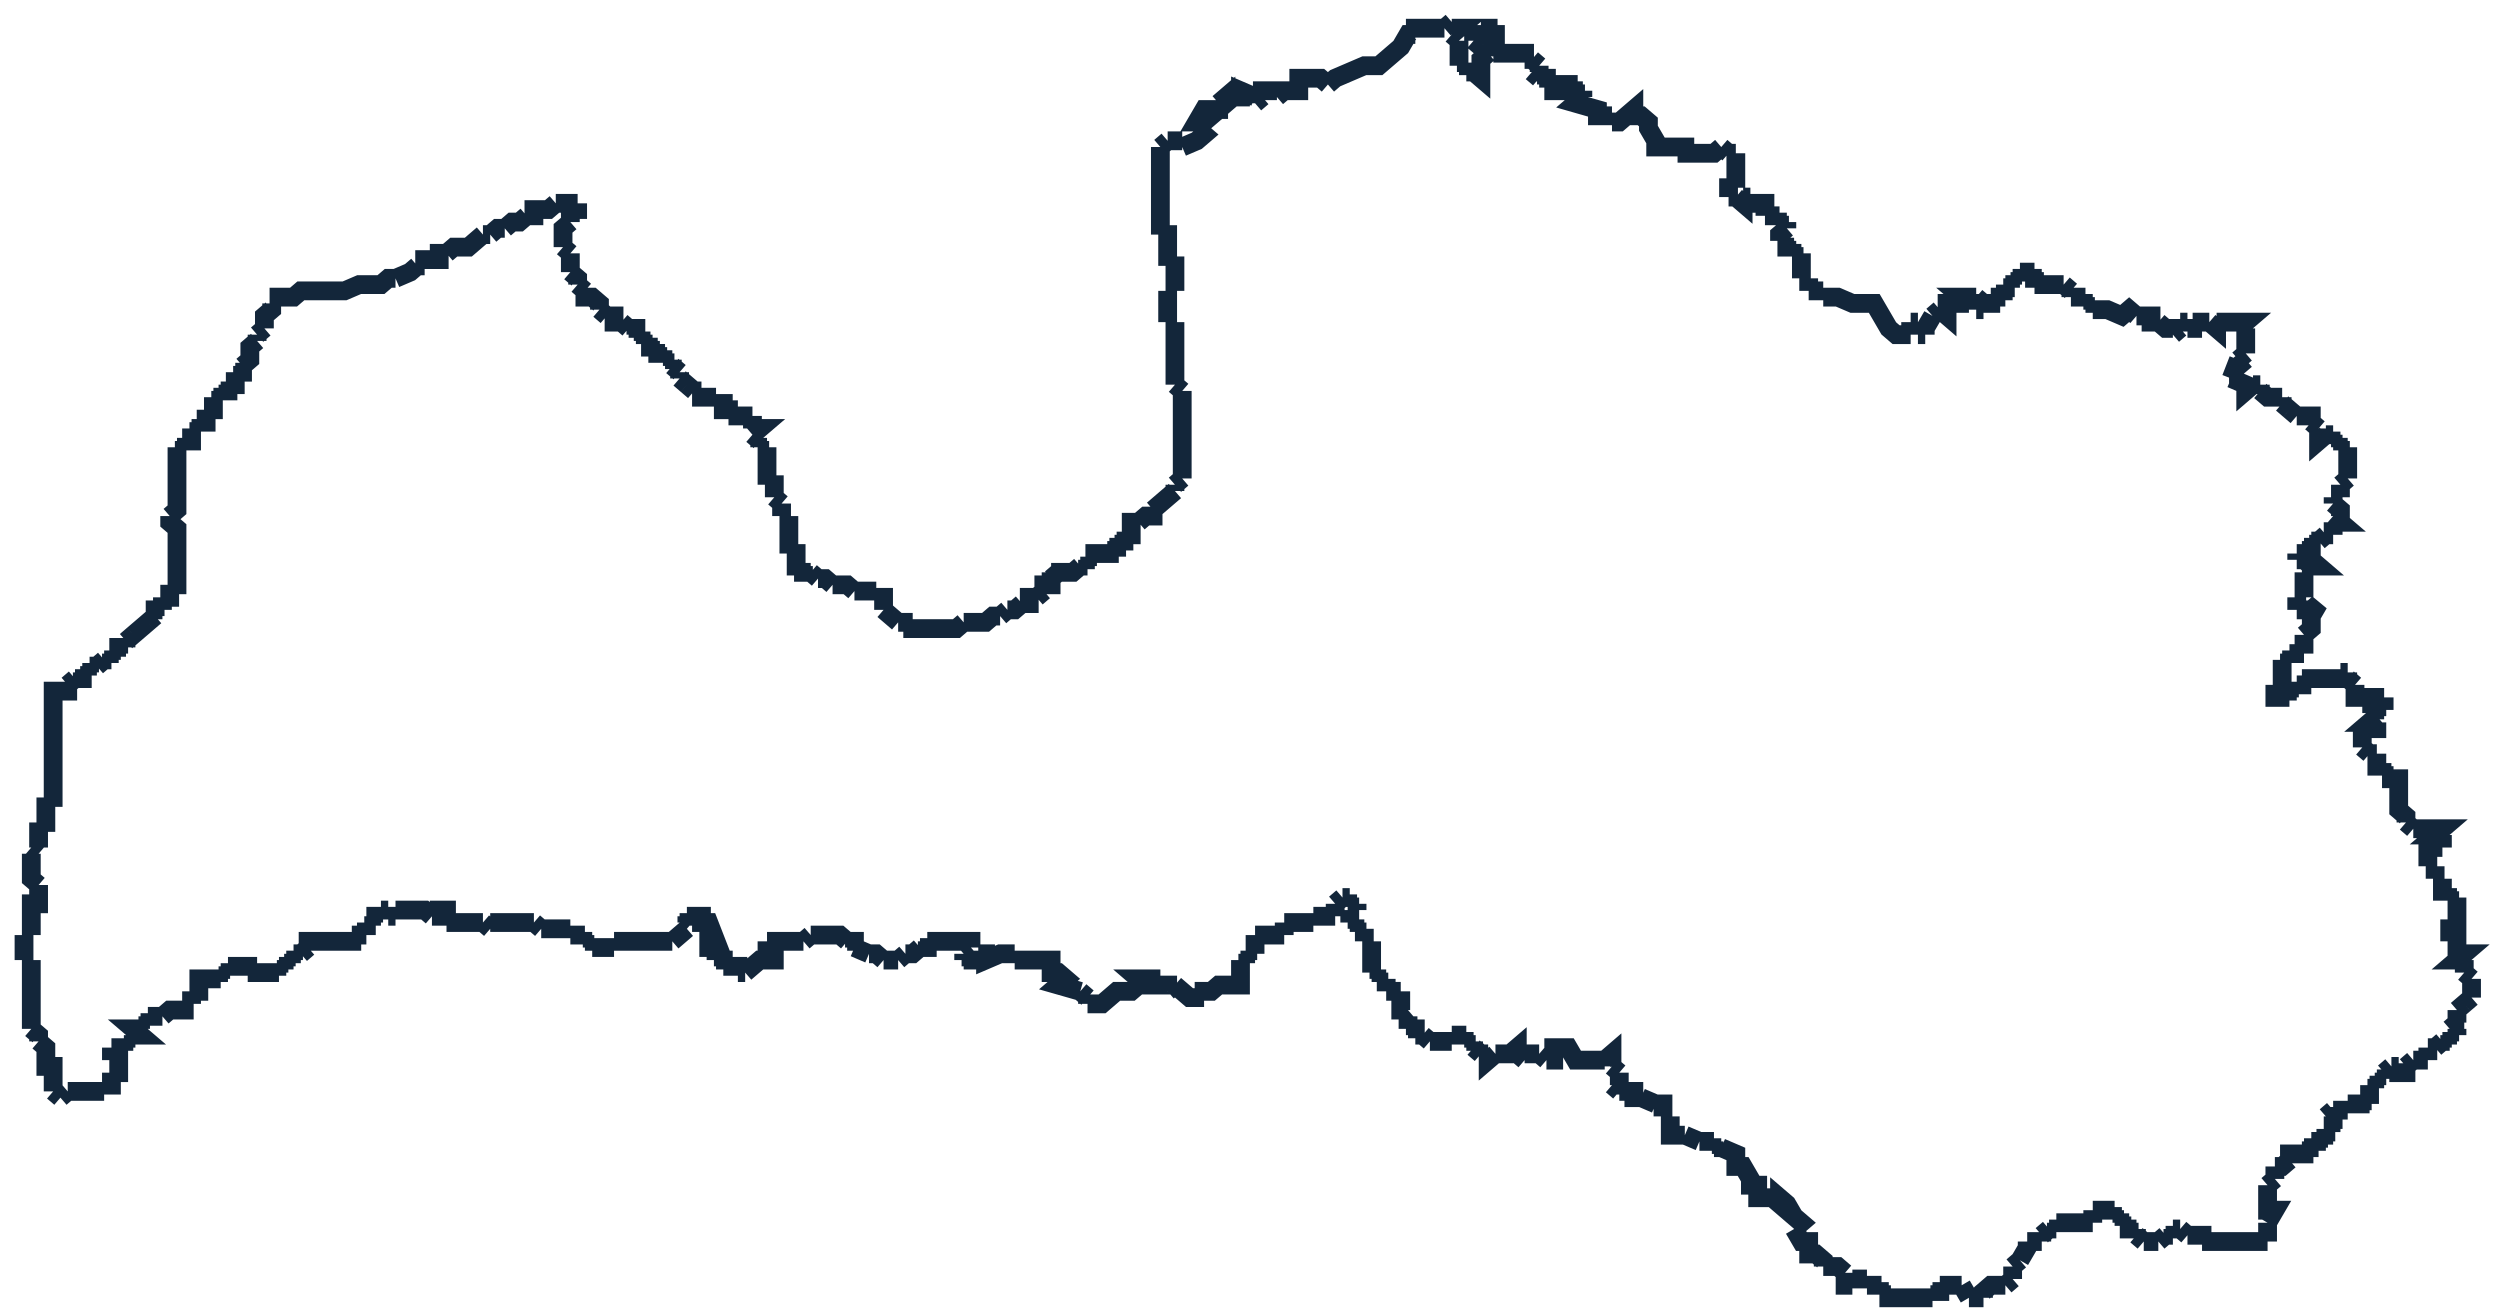 <svg width="133" height="70" viewBox="0 0 133 70" fill="none" xmlns="http://www.w3.org/2000/svg">
<path d="M62.119 7.49V7.49ZM62.119 7.49H62.894M62.119 7.49L61.732 7.822M62.894 7.49V7.49ZM62.894 7.49V7.822M62.894 7.822V7.822ZM62.894 7.822L63.669 7.49L64.057 7.157L63.669 6.824M63.669 6.824V6.824ZM63.669 6.824L64.057 6.491H63.669L64.057 5.826H64.444H64.832V5.493M64.832 5.493V5.493ZM64.832 5.493L65.219 5.161V5.493L65.607 5.161H65.994V4.828L66.769 5.161M66.769 5.161V5.161ZM66.769 5.161V5.493M66.769 5.493V5.493ZM66.769 5.493L67.157 5.161M67.157 5.161V5.161ZM67.157 5.161V4.828H67.932V5.161M67.932 5.161V5.161ZM67.932 5.161L68.32 4.828H68.707H69.095V4.162H69.482M69.482 4.162V4.162ZM69.482 4.162H70.257L70.645 4.495M70.645 4.495V4.495ZM70.645 4.495L71.032 4.162L72.582 3.497H73.357L73.745 3.164L74.52 2.499L74.907 1.833H75.295M75.295 1.833V1.833ZM75.295 1.833V1.501H75.683H76.07H76.457M76.457 1.501V1.501ZM76.457 1.501H76.845M76.845 1.501V1.501ZM76.845 1.501L77.233 1.168M77.233 1.168V1.168ZM77.233 1.168V1.501M77.233 1.501V1.501ZM77.233 1.501H77.62L77.233 1.833M77.233 1.833V1.833ZM77.233 1.833L77.62 2.166M77.62 2.166V2.166ZM77.62 2.166V2.499M77.62 2.499V2.499ZM77.62 2.499V2.832M77.62 2.832V2.832ZM77.62 2.832V3.164M77.62 3.164V3.164ZM77.62 3.164H78.008M77.62 3.164V3.497M78.008 3.164V3.164ZM77.62 3.497V3.497ZM77.62 3.497H78.008M78.008 3.497V3.497ZM78.008 3.497V3.83M78.008 3.83V3.83ZM78.008 3.83H78.395M78.395 3.83V3.83ZM78.395 3.83L78.783 4.162V3.83M78.783 3.83V3.83ZM78.783 3.83H79.17M78.783 3.83V3.497V3.164L79.17 2.832M79.17 2.832V2.832ZM79.17 2.832L78.783 2.499M78.783 2.499V2.499ZM78.783 2.499L78.395 2.166M78.395 2.166V2.166ZM78.395 2.166V1.833H78.783V1.501M78.783 1.501V1.501ZM78.783 1.501H79.17V1.833M79.17 1.833V1.833ZM79.17 1.833H79.558V2.166M79.558 2.166V2.166ZM79.558 2.166V2.499H79.945M79.945 2.499V2.499ZM79.945 2.499V2.832H80.333M80.333 2.832V2.832ZM80.333 2.832H80.72H81.108V3.164M81.108 3.164V3.164ZM81.108 3.164H81.495M81.495 3.164V3.164ZM81.495 3.164L81.883 3.497M81.883 3.497V3.497ZM81.883 3.497V3.83M81.883 3.83V3.83ZM81.883 3.83H81.495M81.495 3.83V3.83ZM81.495 3.83L81.883 4.162M81.883 4.162V4.162ZM81.883 4.162H82.27V4.495M82.27 4.495V4.495ZM82.27 4.495H83.046M83.046 4.495V4.495ZM83.046 4.495H82.658V4.828H83.046V4.495ZM83.046 4.495H83.433V4.828M83.433 4.828V4.828ZM83.433 4.828H83.82M83.82 4.828V4.828ZM83.82 4.828V4.495M83.82 4.828H84.208M83.82 4.495V4.495ZM84.208 4.828V4.828ZM84.208 4.828V5.161M84.208 5.161V5.161ZM84.208 5.161L83.82 5.493L84.983 5.826V6.159H85.371M85.371 6.159V6.159ZM85.371 6.159H85.758M85.758 6.159V6.159ZM85.758 6.159V6.491M85.758 6.491V6.491ZM85.758 6.491H86.146L86.533 6.159M86.533 6.159V6.159ZM86.533 6.159L86.921 5.826V6.159H87.308L87.696 6.491V6.824L88.083 7.49V7.822H88.858M88.858 7.822V7.822ZM88.858 7.822H89.246M89.246 7.822V7.822ZM89.246 7.822H89.633V8.155M89.633 8.155H89.246M89.633 8.155V8.155ZM89.633 8.155H90.021H90.409M89.246 8.155V8.155ZM90.409 8.155V8.155ZM90.409 8.155H90.796H91.183L91.571 7.822M91.571 7.822V7.822ZM91.571 7.822L91.959 8.155M91.959 8.155V8.155ZM91.959 8.155H92.346M92.346 8.155V8.155ZM92.346 8.155V8.488M92.346 8.488V8.488ZM92.346 8.488V8.82M92.346 8.82V8.82ZM92.346 8.82V9.153M92.346 9.153V9.153ZM92.346 9.153V9.486H91.959M91.959 9.486V9.486ZM91.959 9.486V9.819M91.959 9.819V9.819ZM91.959 9.819V10.151M91.959 10.151V10.151ZM91.959 10.151V10.484M91.959 10.484V10.484ZM91.959 10.484H92.346M92.346 10.484V10.484ZM92.346 10.484L92.734 10.817V10.484M92.734 10.484V10.484ZM92.734 10.484H93.121M93.121 10.484V10.484ZM93.121 10.484V10.817M93.121 10.817V10.817ZM93.121 10.817H93.509M93.509 10.817V10.817ZM93.509 10.817H93.896V11.149M93.896 11.149V11.149ZM93.896 11.149V11.482M93.896 11.482V11.482ZM93.896 11.482H94.671M94.671 11.482V11.482ZM94.671 11.482V11.815M94.671 11.815V11.815ZM94.671 11.815H95.059M95.059 11.815V11.815ZM95.059 11.815V12.148M95.059 12.148V12.148ZM95.059 12.148L94.671 12.48V12.813M94.671 12.813V12.813ZM94.671 12.813H95.059M95.059 12.813V12.813ZM95.059 12.813V13.146H95.446M95.446 13.146V13.146ZM95.446 13.146V13.479M95.446 13.479V13.479ZM95.446 13.479H95.834M95.834 13.479V13.479ZM95.834 13.479V13.811M95.834 13.811V13.811ZM95.834 13.811H95.446M95.834 13.811V14.144M95.446 13.811V13.811ZM95.834 14.144V14.144ZM95.834 14.144V14.477M95.834 14.477V14.477ZM95.834 14.477H96.221M95.834 14.477V14.809M95.834 14.809V14.809ZM95.834 14.809H96.221M96.221 14.809V14.809ZM96.221 14.809V15.142M96.221 15.142V15.142ZM96.221 15.142V15.475M96.221 15.475V15.475ZM96.221 15.475H96.609M96.609 15.475V15.475ZM96.609 15.475H96.996M96.996 15.475V15.475ZM96.996 15.475V15.808M96.996 15.808V15.808ZM96.996 15.808H97.384M97.384 15.808V15.808ZM97.384 15.808H97.771L98.546 16.14H99.709L100.097 16.806L100.484 17.471L100.872 17.804H101.259H101.647M101.647 17.804V17.804ZM101.647 17.804V17.471M101.647 17.471V17.471ZM101.647 17.471V17.138M101.647 17.138V17.138ZM101.647 17.138H102.034M102.034 17.138V17.138ZM102.034 17.138V17.471M102.034 17.471V17.471ZM102.034 17.471V17.804M102.034 17.804V17.804ZM102.034 17.804H102.422M102.422 17.804V17.804ZM102.422 17.804V17.471L102.809 16.806M102.809 16.806V16.806ZM102.809 16.806L103.197 16.473M103.197 16.473V16.473ZM103.197 16.473L103.584 16.806V16.473M103.584 16.473V16.473ZM103.584 16.473V16.14H103.972M103.972 16.14V16.14ZM103.972 16.14H104.359M104.359 16.14V16.14ZM104.359 16.14H104.747M104.747 16.14V16.14ZM104.747 16.14L104.359 15.808H104.747M104.747 15.808V15.808ZM104.747 15.808H105.134M105.134 15.808V15.808ZM105.134 15.808L105.522 16.14M105.522 16.14H105.134M105.522 16.14V16.473M105.522 16.14V16.14ZM105.522 16.14V15.808M105.522 16.14H105.909V15.808M105.134 16.14V16.14ZM105.134 16.14V16.473M105.134 16.473V16.473ZM105.134 16.473H105.522M105.522 16.473V16.473ZM105.522 15.808V15.808ZM105.909 15.808V15.808ZM105.909 15.808H106.297M106.297 15.808V15.808ZM106.297 15.808H106.685M106.685 15.808V15.808ZM106.685 15.808V15.475M106.685 15.475H107.072M106.685 15.475V15.142M107.072 15.475V15.475ZM106.685 15.142H107.072M106.685 15.142V15.142ZM107.072 15.142V15.142ZM107.072 15.142V14.809M107.072 14.809V14.809ZM107.072 14.809H107.46M107.46 14.809V14.809ZM107.46 14.809V14.477M107.46 14.477V14.477ZM107.46 14.477H107.847H108.235M108.235 14.477V14.477ZM108.235 14.477V14.809H108.622M108.622 14.809V14.809ZM108.622 14.809L108.235 15.142M108.235 15.142V15.142ZM108.235 15.142H108.622M108.622 15.142V15.142ZM108.622 15.142H109.01M109.01 15.142V15.142ZM109.01 15.142V14.809M109.01 15.142H109.397M109.01 14.809V14.809ZM109.397 15.142V15.142ZM109.397 15.142H109.785M109.785 15.142V15.142ZM109.785 15.142L110.172 15.475M110.172 15.475V15.475ZM110.172 15.475V15.808M110.172 15.808V15.808ZM110.172 15.808H110.56M110.56 15.808V15.808ZM110.56 15.808H110.947M110.947 15.808V15.808ZM110.947 15.808V16.14M110.947 16.14V16.14ZM110.947 16.14H111.335M111.335 16.14V16.14ZM111.335 16.14V16.473M111.335 16.473V16.473ZM111.335 16.473H112.11L112.885 16.806L113.272 16.473L113.66 16.806M113.66 16.806V16.806ZM113.66 16.806H114.048M114.048 16.806V16.806ZM114.048 16.806H114.435V17.138H114.823M114.823 17.138V17.138ZM114.823 17.138L115.21 17.471H115.598V17.804M115.598 17.804V17.804ZM115.598 17.804L115.985 17.471M115.985 17.471V17.471ZM115.985 17.471V17.138M115.985 17.138V17.138ZM115.985 17.138H116.373M116.373 17.138V17.138ZM116.373 17.138V17.471M116.373 17.471V17.471ZM116.373 17.471H116.76M116.76 17.471V17.471ZM116.76 17.471H117.148M117.148 17.471V17.471ZM117.148 17.471V17.138H117.535M117.535 17.138V17.138ZM117.535 17.138V17.471M117.535 17.138L117.923 17.471V17.138M117.923 17.138V17.138ZM117.923 17.138H118.31M118.31 17.138V17.138ZM118.31 17.138H118.698M118.698 17.138V17.138ZM118.698 17.138H119.473L119.085 17.471M119.085 17.471V17.471ZM119.085 17.471H119.473M119.473 17.471V17.471ZM119.473 17.471V17.804M119.473 17.804V17.804ZM119.473 17.804V18.137M119.473 18.137V18.137ZM119.473 18.137V18.469M119.473 18.469V18.469ZM119.473 18.469V18.802M119.473 18.802V18.802ZM119.473 18.802L119.085 19.135M119.085 19.135H119.473M119.085 19.135V19.468L119.473 19.135M119.085 19.135L118.698 20.133M119.473 19.135V19.135ZM118.698 20.133V20.133ZM118.698 20.133L119.473 20.466V20.798L119.86 20.466M119.86 20.466V20.466ZM119.86 20.466H120.248M120.248 20.466V20.466ZM120.248 20.466V20.798M120.248 20.798V20.798ZM120.248 20.798L120.635 21.131H121.023H121.411M121.411 21.131V21.131ZM121.411 21.131V21.464M121.411 21.464V21.464ZM121.411 21.464L121.798 21.797M121.798 21.797V21.797ZM121.798 21.797L122.186 22.129M122.186 22.129V22.129ZM122.186 22.129H122.573H122.961V22.462M122.961 22.462V22.462ZM122.961 22.462L123.348 22.795M123.348 22.795V22.795ZM123.348 22.795V23.127M123.348 23.127V23.127ZM123.348 23.127V23.46L123.736 23.127M123.736 23.127V23.127ZM123.736 23.127H124.123M124.123 23.127V23.127ZM124.123 23.127V23.46M124.123 23.46V23.46ZM124.123 23.46H124.511M124.511 23.46V23.46ZM124.511 23.46V23.793M124.511 23.793V23.793ZM124.511 23.793H124.898M124.898 23.793V23.793ZM124.898 23.793V24.125M124.898 24.125V24.125ZM124.898 24.125V24.458M124.898 24.458V24.458ZM124.898 24.458V24.791V25.124M124.898 25.124V25.124ZM124.898 25.124V25.456M124.898 25.456V25.456ZM124.898 25.456L124.511 25.789M124.511 25.789V25.789ZM124.511 25.789V26.122M124.511 26.122V26.122ZM124.511 26.122V26.455M124.511 26.455V26.455ZM124.511 26.455H124.123M124.123 26.455V26.455ZM124.123 26.455V26.787M124.123 26.787V26.787ZM124.123 26.787L124.511 27.12V27.453H124.123M124.123 27.453V27.453ZM124.123 27.453L124.511 27.785H124.123M124.123 27.785V27.785ZM124.123 27.785V28.118M124.123 28.118V28.118ZM124.123 28.118V28.451M124.123 28.451V28.451ZM124.123 28.451H123.736M123.736 28.451V28.451ZM123.736 28.451L123.348 28.784M123.348 28.784V28.784ZM123.348 28.784V28.451M123.348 28.784H122.961M123.348 28.451V28.451ZM122.961 28.784V28.784ZM122.961 28.784V29.116H122.573M122.573 29.116V29.116ZM122.573 29.116L122.961 29.449M122.961 29.449V29.449ZM122.961 29.449V29.782M122.961 29.449H122.573M122.961 29.782V30.114M122.961 29.782L123.348 30.114H122.961M122.573 29.449V29.449ZM122.573 29.449H122.186M122.186 29.449V29.449ZM122.186 29.449V29.782M122.186 29.782V29.782ZM122.186 29.782H122.573M122.573 29.782V29.782ZM122.573 29.782L122.961 30.114M122.961 30.114V30.114ZM122.961 30.114V30.447M122.961 30.447V30.447ZM122.961 30.447H122.573M122.573 30.447V30.447ZM122.573 30.447V30.78M122.573 30.78H122.961M122.573 30.78V31.113M122.961 30.78V30.78ZM122.573 31.113V31.113ZM122.573 31.113V31.445M122.573 31.445V31.445ZM122.573 31.445V31.778M122.573 31.778V31.778ZM122.573 31.778H122.186M122.186 31.778V31.778ZM122.186 31.778V32.111M122.186 32.111V32.111ZM122.186 32.111V32.444M122.186 32.444V32.444ZM122.186 32.444H122.573M122.573 32.444V32.444ZM122.573 32.444H122.961L123.348 32.111L122.961 32.776V33.109V33.442L122.573 33.774M122.573 33.774V33.774ZM122.573 33.774V34.107V34.44V34.773M122.573 34.773V34.773ZM122.573 34.773H122.186M122.186 34.773V34.773ZM122.186 34.773H121.798M121.798 34.773V34.773ZM121.798 34.773V35.105M121.798 35.105V35.105ZM121.798 35.105H121.411M121.411 35.105V35.105ZM121.411 35.105V35.438M121.411 35.438V35.438ZM121.411 35.438V35.771M121.411 35.771V35.771ZM121.411 35.771V36.103M121.411 36.103V36.103ZM121.411 36.103V36.436H121.023M121.023 36.436V36.436ZM121.023 36.436V36.769M121.023 36.769V36.769ZM121.023 36.769V37.102H121.411M121.411 37.102V37.102ZM121.411 37.102H121.798M121.798 37.102V37.102ZM121.798 37.102V36.769M121.798 36.769V36.769ZM121.798 36.769H122.186M122.186 36.769V36.769ZM122.186 36.769V36.436M122.186 36.436V36.436ZM122.186 36.436H122.573M122.573 36.436V36.436ZM122.573 36.436H122.961M122.961 36.436V36.436ZM122.961 36.436V36.103H123.348M123.348 36.103V36.436M123.348 36.103V36.103ZM123.348 36.103H123.736M123.348 36.436V36.436ZM123.736 36.103V36.103ZM123.736 36.103H124.123M124.123 36.103V36.103ZM124.123 36.103H124.511V35.771M124.511 35.771V35.771ZM124.511 35.771H124.898M124.898 35.771V35.771ZM124.898 35.771V36.103M124.898 36.103V36.103ZM124.898 36.103L125.286 36.436M125.286 36.436V36.436ZM125.286 36.436V36.769V37.102H125.673M125.673 37.102V37.102ZM125.673 37.102V37.434M125.673 37.434V37.434ZM125.673 37.434H126.061M126.061 37.434V37.434ZM126.061 37.434V37.102H126.448M126.448 37.102V37.102ZM126.448 37.102H126.836M126.836 37.102V37.102ZM126.836 37.102V37.434M126.836 37.434V37.434ZM126.836 37.434V37.767M126.836 37.767V37.767ZM126.836 37.767H126.448M126.448 37.767V37.767ZM126.448 37.767V38.1M126.448 38.1V38.1ZM126.448 38.1H126.061M126.448 38.1L126.061 38.432H126.448M126.061 38.1V38.1ZM126.448 38.432V38.432ZM126.448 38.432V38.765H126.061M126.061 38.765V38.765ZM126.061 38.765H125.673M125.673 38.765V38.765ZM125.673 38.765V39.098M125.673 39.098V39.098ZM125.673 39.098V39.431M125.673 39.431V39.431ZM125.673 39.431V39.763M125.673 39.763V39.763ZM125.673 39.763L126.061 40.096M126.061 40.096V40.096ZM126.061 40.096H126.448M126.448 40.096V40.096ZM126.448 40.096V40.429M126.448 40.429V40.429ZM126.448 40.429V40.761H126.836M126.836 40.761V40.761ZM126.836 40.761V41.094M126.836 41.094V41.094ZM126.836 41.094H127.223M127.223 41.094V41.094ZM127.223 41.094V41.427H127.611V41.76V42.092V42.425V42.758V43.09L127.998 43.423V43.756M127.998 43.756V43.756ZM127.998 43.756L128.386 44.089M128.386 44.089V44.089ZM128.386 44.089H128.773M128.773 44.089V44.089ZM128.773 44.089H129.161M129.161 44.089V44.089ZM129.161 44.089H129.549M129.549 44.089V44.089ZM129.549 44.089H129.936L129.549 44.421H129.936M129.936 44.421V44.421ZM129.936 44.421V44.754M129.936 44.754V44.754ZM129.936 44.754V45.087M129.936 45.087V45.087ZM129.936 45.087H129.549M129.549 45.087V45.087ZM129.549 45.087H129.161V45.419M129.161 45.419V45.419ZM129.161 45.419V45.752M129.161 45.752V45.752ZM129.161 45.752V46.085M129.161 46.085V46.085ZM129.161 46.085H129.549M129.549 46.085V46.085ZM129.549 46.085V46.418M129.549 46.418V46.418ZM129.549 46.418V46.75M129.549 46.75V46.75ZM129.549 46.75H129.936M129.936 46.75V46.75ZM129.936 46.75V47.083M129.936 47.083V47.083ZM129.936 47.083V47.416H130.324M130.324 47.416V47.416ZM130.324 47.416V47.748M130.324 47.748V47.748ZM130.324 47.748H130.711M130.711 47.748V47.748ZM130.711 47.748V48.081M130.711 48.081V48.081ZM130.711 48.081V48.414M130.711 48.414V48.414ZM130.711 48.414V48.747M130.711 48.747V48.747ZM130.711 48.747V49.079M130.711 49.079V49.079ZM130.711 49.079V49.412H130.324V49.745M130.324 49.745V49.745ZM130.324 49.745V50.078M130.324 50.078V50.078ZM130.324 50.078H130.711V50.41M130.711 50.41V50.41ZM130.711 50.41V50.743H131.099L130.711 51.076H131.099M131.099 51.076V51.076ZM131.099 51.076V51.408V51.741M131.099 51.741V51.741ZM131.099 51.741L131.486 52.074M131.486 52.074V52.074ZM131.486 52.074V52.407M131.486 52.407V52.407ZM131.486 52.407V52.739M131.486 52.739V52.739ZM131.486 52.739V53.072M131.486 53.072V53.072ZM131.486 53.072L131.099 53.405M131.099 53.405V53.405ZM131.099 53.405L130.711 53.737M130.711 53.737V53.737ZM130.711 53.737V54.07M130.711 54.07V54.07ZM130.711 54.07V54.403M130.711 54.403V54.403ZM130.711 54.403H131.099M130.711 54.403L130.324 54.736M131.099 54.403V54.403ZM130.324 54.736V54.736ZM130.324 54.736H130.711M130.711 54.736V54.736ZM130.711 54.736V55.068M130.711 55.068V55.068ZM130.711 55.068H130.324M130.324 55.068V55.068ZM130.324 55.068V55.401M130.324 55.401V55.401ZM130.324 55.401H129.936M129.936 55.401V55.734M129.936 55.401V55.401ZM129.936 55.401L129.549 55.734M129.549 55.734V55.734ZM129.549 55.734H129.161M129.161 55.734V55.734ZM129.161 55.734V56.066M129.161 56.066V56.066ZM129.161 56.066V56.399M129.161 56.399V56.399ZM129.161 56.399H128.773M128.773 56.399V56.399ZM128.773 56.399H128.386M128.386 56.399V56.399ZM128.386 56.399L127.998 56.732M127.998 56.732V56.732ZM127.998 56.732V57.065H127.611V56.732M127.611 56.732V56.732ZM127.611 56.732H127.223M127.223 56.732V56.732ZM127.223 56.732L126.836 57.065M126.836 57.065V57.065ZM126.836 57.065V57.397M126.836 57.397V57.397ZM126.836 57.397H126.448M126.448 57.397V57.397ZM126.448 57.397V57.73M126.448 57.73V57.73ZM126.448 57.73H126.061M126.061 57.73V57.73ZM126.061 57.73V58.063M126.061 58.063V58.063ZM126.061 58.063V58.395M126.061 58.395V58.395ZM126.061 58.395V58.728M126.061 58.728V58.728ZM126.061 58.728H125.673M125.673 58.728V58.728ZM125.673 58.728V59.061M125.673 58.728H125.286M125.673 59.061V59.061ZM125.286 58.728V58.728ZM125.286 58.728H124.898M124.898 58.728V58.728ZM124.898 58.728V59.061M124.898 59.061V59.061ZM124.898 59.061H124.511M124.511 59.061V59.061ZM124.511 59.061H124.123M124.123 59.061V59.061ZM124.123 59.061L123.736 59.394M123.736 59.394V59.394ZM123.736 59.394H124.123M124.123 59.394V59.394ZM124.123 59.394V59.726M124.123 59.726V59.726ZM124.123 59.726H124.511M124.123 59.726V60.059M124.511 59.726V59.726ZM124.123 60.059V60.059ZM124.123 60.059H123.736M123.736 60.059V60.059ZM123.736 60.059V60.392M123.736 60.392V60.392ZM123.736 60.392H124.123M123.736 60.392V60.724M123.736 60.724V60.724ZM123.736 60.724H123.348M123.348 60.724V60.724ZM123.348 60.724V61.057M123.348 60.724H122.961M123.348 61.057V61.057ZM123.348 61.057H122.961M122.961 61.057V60.724M122.961 61.057V61.057ZM122.961 61.057H122.573M122.961 60.724V60.724ZM122.573 61.057V61.057ZM122.573 61.057V61.39H121.798V61.723M121.798 61.723V61.723ZM121.798 61.723L121.411 62.055H121.023M121.023 62.055V62.055ZM121.023 62.055V62.721M121.023 62.721V62.721ZM121.023 62.721L120.635 63.054M120.635 63.054V63.054ZM120.635 63.054V63.386V63.719V64.052V64.384H121.023L120.635 65.05M120.635 65.05V65.05ZM120.635 65.05V66.048M120.635 66.048V66.048ZM120.635 66.048H120.248M120.248 66.048V66.048ZM120.248 66.048H119.86M119.86 66.048V66.048ZM119.86 66.048H119.473M119.473 66.048V66.048ZM119.473 66.048H119.085M119.085 66.048V66.048ZM119.085 66.048H118.698M118.698 66.048V66.048ZM118.698 66.048H118.31H117.923M117.923 66.048V66.048ZM117.923 66.048H117.535M117.535 66.048V66.048ZM117.535 66.048H117.148M117.148 66.048V66.048ZM117.148 66.048V65.715H116.76M116.76 65.715V65.715ZM116.76 65.715H116.373M116.373 65.715V65.715ZM116.373 65.715L115.985 65.383M115.985 65.383V65.383ZM115.985 65.383H115.598M115.598 65.383V65.383ZM115.598 65.383V65.715M115.598 65.715V65.715ZM115.598 65.715H115.21M115.21 65.715V65.715ZM115.21 65.715L114.823 66.048M114.823 66.048V66.048ZM114.823 66.048H114.435M114.435 66.048V66.048ZM114.435 66.048H114.048M114.048 66.048V66.048ZM114.048 66.048L113.66 65.715M113.66 65.715V65.715ZM113.66 65.715V65.383M113.66 65.383V65.383ZM113.66 65.383H113.272V65.05M113.272 65.05V65.05ZM113.272 65.05H112.885M112.885 65.05V65.05ZM112.885 65.05V64.717M112.885 64.717V64.717ZM112.885 64.717H112.497M112.497 64.717V64.717ZM112.497 64.717V64.384M112.497 64.384V64.384ZM112.497 64.384H112.11M112.11 64.384V64.384ZM112.11 64.384H111.722M111.722 64.384V64.384ZM111.722 64.384H111.335M111.335 64.384V64.384ZM111.335 64.384V64.717M111.335 64.717V64.717ZM111.335 64.717V65.05M111.335 65.05V65.05ZM111.335 65.05H110.947M110.947 65.05V65.05ZM110.947 65.05H110.56M110.56 65.05V65.05ZM110.56 65.05H110.172M110.172 65.05V65.05ZM110.172 65.05H109.785M109.785 65.05V65.05ZM109.785 65.05H109.397M109.397 65.05V65.05ZM109.397 65.05V65.383M109.397 65.383V65.383ZM109.397 65.383H109.01M109.01 65.383V65.383ZM109.01 65.383L108.622 65.715M108.622 65.715V65.715ZM108.622 65.715V66.048M108.622 66.048V66.048ZM108.622 66.048H108.235M108.235 66.048V66.048ZM108.235 66.048H107.847M107.847 66.048V66.048ZM107.847 66.048V66.381L107.46 67.046M107.46 67.046V67.046ZM107.46 67.046L107.072 67.379M107.072 67.379V67.379ZM107.072 67.379V67.712M107.072 67.712V67.712ZM107.072 67.712V68.044M107.072 68.044V68.044ZM107.072 68.044L106.685 68.377M106.685 68.377V68.377ZM106.685 68.377H106.297M106.297 68.377V68.377ZM106.297 68.377H105.909L105.522 68.71V69.043M105.522 69.043V69.043ZM105.522 69.043H105.134M105.134 69.043V69.043ZM105.134 69.043H104.747M104.747 69.043V69.043ZM104.747 69.043L104.359 68.377M104.359 68.377V68.377ZM104.359 68.377H103.584H103.197M103.197 68.377V68.377ZM103.197 68.377V68.71H102.809M102.809 68.71V68.71ZM102.809 68.71V69.043M102.809 69.043V69.043ZM102.809 69.043H102.422M102.422 69.043V69.043ZM102.422 69.043H102.034M102.034 69.043V69.043ZM102.034 69.043H101.647M101.647 69.043V69.043ZM101.647 69.043H101.259M101.259 69.043V69.043ZM101.259 69.043H100.872M100.872 69.043V69.043ZM100.872 69.043H100.484V68.71M100.484 68.71V68.71ZM100.484 68.71H100.097M100.097 68.71V68.71ZM100.097 68.71V68.377M100.097 68.377V68.377ZM100.097 68.377H99.709M99.709 68.377V68.377ZM99.709 68.377H99.322M99.322 68.377V68.377ZM99.322 68.377V68.044M99.322 68.044V68.044ZM99.322 68.044H98.934M98.934 68.044V68.377M98.934 68.044V68.044ZM98.934 68.044H98.546M98.934 68.377V68.377ZM98.546 68.044V68.044ZM98.546 68.044V68.377M98.546 68.377V68.377ZM98.546 68.377H98.159V67.712M98.159 67.712V67.712ZM98.159 67.712L97.771 67.379H97.384M97.384 67.379V67.379ZM97.384 67.379H96.996M96.996 67.379V67.379ZM96.996 67.379V67.046L96.609 66.713H96.221V66.381M96.221 66.381V66.381ZM96.221 66.381V66.048H95.834L95.446 65.383M95.446 65.383V65.383ZM95.446 65.383L95.834 65.05L95.446 64.717L95.059 64.052L94.671 63.719V64.052L94.284 63.719H93.509V63.386V63.054H93.121V62.721L92.734 62.055H92.346V61.723M92.346 61.723V61.723ZM92.346 61.723V61.39L91.571 61.057M91.571 61.057V61.39M91.571 61.057V61.057ZM91.571 61.057H91.183M91.571 61.39V61.39ZM91.183 61.057V61.057ZM91.183 61.057V60.724M91.183 60.724V60.724ZM91.183 60.724H90.796M90.796 60.724V60.724ZM90.796 60.724H90.409M90.409 60.724V60.724ZM90.409 60.724L89.633 60.392M89.633 60.392V60.392ZM89.633 60.392H88.858V60.059V59.726M88.858 59.726V59.726ZM88.858 59.726V59.394M88.858 59.394V59.394ZM88.858 59.394H88.471M88.471 59.394V59.394ZM88.471 59.394V59.061M88.471 59.061V59.061ZM88.471 59.061V58.728H88.083M88.083 58.728V58.728ZM88.083 58.728L87.308 58.395M87.308 58.395V58.395ZM87.308 58.395H86.921V58.063H86.533M86.533 58.063V58.063ZM86.533 58.063H86.146M86.146 58.063V58.063ZM86.146 58.063L85.758 57.73M85.758 57.73V57.73ZM85.758 57.73H86.146V57.397M86.146 57.397V57.397ZM86.146 57.397V57.065M86.146 57.065V57.065ZM86.146 57.065L85.758 56.732M85.758 56.732V56.732ZM85.758 56.732V56.399M85.758 56.399V56.399ZM85.758 56.399V56.066L85.371 56.399M85.371 56.399V56.399ZM85.371 56.399H84.983H84.596H84.208M84.208 56.399V56.399ZM84.208 56.399H83.82L83.433 55.734H83.046M83.046 55.734V55.734ZM83.046 55.734H82.658V56.066M82.658 56.066V56.066ZM82.658 56.066V56.399H82.27M82.27 56.399V56.399ZM82.27 56.399L81.883 56.066M81.883 56.066V56.066ZM81.883 56.066H81.108V56.399M81.108 56.399V56.399ZM81.108 56.399L80.72 56.066V55.734L80.333 56.066H79.945H79.558M79.558 56.066V56.066ZM79.558 56.066L79.17 56.399V56.066M79.17 56.066V56.066ZM79.17 56.066H78.783M78.783 56.066V56.066ZM78.783 56.066L78.395 55.734M78.395 55.734V55.734ZM78.395 55.734V55.401M78.395 55.401V55.401ZM78.395 55.401H78.008M78.008 55.401V55.401ZM78.008 55.401V55.068M78.008 55.068V55.068ZM78.008 55.068H77.62M77.62 55.068V55.068ZM77.62 55.068H77.233M77.233 55.068V55.068ZM77.233 55.068V55.401M77.233 55.401V55.401ZM77.233 55.401H76.845M76.845 55.401V55.401ZM76.845 55.401H76.457M76.457 55.401V55.401ZM76.457 55.401H76.07M76.07 55.401V55.401ZM76.07 55.401V55.068M76.07 55.401L75.683 55.068M75.683 55.068V55.068ZM75.683 55.068H75.295M75.295 55.068V55.068ZM75.295 55.068V54.736H74.907M74.907 54.736V54.736ZM74.907 54.736V54.403M74.907 54.403V54.403ZM74.907 54.403V54.07M74.907 54.07V54.07ZM74.907 54.07H74.52M74.52 54.07V54.07ZM74.52 54.07L74.907 53.737M74.907 53.737V53.737ZM74.907 53.737H74.52V53.405M74.52 53.405V53.405ZM74.52 53.405V53.072M74.52 53.072V53.072ZM74.52 53.072V52.739M74.52 52.739V52.739ZM74.52 52.739H74.132M74.132 52.739V52.739ZM74.132 52.739H73.745M73.745 52.739V52.739ZM73.745 52.739V52.407M73.745 52.407V52.407ZM73.745 52.407V52.074M73.745 52.074V52.074ZM73.745 52.074H73.357M73.357 52.074V52.074ZM73.357 52.074V51.741M73.357 51.741V51.741ZM73.357 51.741H72.97M72.97 51.741V51.741ZM72.97 51.741V51.408M72.97 51.408V51.408ZM72.97 51.408V51.076M72.97 51.076V51.076ZM72.97 51.076V50.743M72.97 50.743V50.743ZM72.97 50.743V50.41M72.97 50.41V50.41ZM72.97 50.41V50.078M72.97 50.078V50.078ZM72.97 50.078H72.582M72.582 50.078V50.078ZM72.582 50.078V49.745M72.582 49.745V49.745ZM72.582 49.745V49.412M72.582 49.412V49.412ZM72.582 49.412H72.195M72.195 49.412V49.412ZM72.195 49.412V49.079M72.195 49.079V49.079ZM72.195 49.079H71.807M71.807 49.079V49.079ZM71.807 49.079V48.747M71.807 48.747V48.747ZM71.807 48.747V48.414M71.807 48.414V48.414ZM71.807 48.414H72.195M72.195 48.414V48.414ZM72.195 48.414V48.081M72.195 48.081V48.081ZM72.195 48.081H71.807M71.807 48.081V48.081ZM71.807 48.081V47.748M71.807 47.748V47.748ZM71.807 47.748H71.42M71.42 47.748V47.748ZM71.42 47.748L71.032 48.081M71.032 48.081V48.081ZM71.032 48.081V48.414M71.032 48.414V48.414ZM71.032 48.414V48.747M71.032 48.747V48.747ZM71.032 48.747H70.645M70.645 48.747V48.747ZM70.645 48.747H70.257M70.257 48.747V48.747ZM70.257 48.747H69.87M69.87 48.747V48.747ZM69.87 48.747V49.079M69.87 49.079V49.079ZM69.87 49.079H69.482M69.482 49.079V49.079ZM69.482 49.079H69.095M69.095 49.079V49.079ZM69.095 49.079H68.707M68.707 49.079V49.079ZM68.707 49.079H68.32M68.32 49.079V49.079ZM68.32 49.079V49.412M68.32 49.412V49.412ZM68.32 49.412V49.745M68.32 49.745V49.745ZM68.32 49.745H67.932M67.932 49.745V49.745ZM67.932 49.745H67.544M67.544 49.745V49.745ZM67.544 49.745H67.157M67.157 49.745V49.745ZM67.157 49.745H66.769M66.769 49.745V49.745ZM66.769 49.745V50.078M66.769 50.078V50.078ZM66.769 50.078V50.41M66.769 50.41V50.41ZM66.769 50.41V50.743M66.769 50.743V50.743ZM66.769 50.743H66.382M66.382 50.743V50.743ZM66.382 50.743V51.076M66.382 51.076V51.076ZM66.382 51.076H65.994M65.994 51.076V51.076ZM65.994 51.076V51.408M65.994 51.408V51.408ZM65.994 51.408V51.741V52.407H65.607M65.607 52.407V52.407ZM65.607 52.407H65.219H64.832L64.444 52.739H64.057V53.072M64.057 53.072V53.072ZM64.057 53.072H63.669H63.282L62.894 52.739L62.507 52.407M62.507 52.407V52.407ZM62.507 52.407L62.119 52.739M62.119 52.739V52.739ZM62.119 52.739V52.407H61.732M61.732 52.407V52.407ZM61.732 52.407V52.074M61.732 52.074V52.074ZM61.732 52.074H61.344M61.344 52.074V52.074ZM61.344 52.074H60.956M60.956 52.074V52.074ZM60.956 52.074H60.569L60.956 52.407H60.569M60.569 52.407V52.407ZM60.569 52.407L60.181 52.739H59.794M59.794 52.739V52.739ZM59.794 52.739H59.406L59.019 53.072L58.631 53.405H58.244M58.244 53.405V53.405ZM58.244 53.405H57.856M57.856 53.405V53.405ZM57.856 53.405V53.072M57.856 53.072V53.072ZM57.856 53.072L57.469 52.739M57.469 52.739V52.739ZM57.469 52.739L56.306 52.407L56.694 52.074L56.306 51.741H55.919V51.076H55.531M55.531 51.076V51.076ZM55.531 51.076H55.144M55.144 51.076V51.076ZM55.144 51.076H54.756H53.981M53.981 51.076V51.076ZM53.981 51.076V50.743M53.981 50.743V50.743ZM53.981 50.743H53.206L52.431 51.076V50.743H52.043M52.043 50.743V50.743ZM52.043 50.743V51.076H51.656M51.656 51.076V51.408M51.656 51.076H51.268M51.656 51.408V51.408ZM51.268 51.076V51.076ZM51.268 51.076V50.743M51.268 50.743V50.743ZM51.268 50.743L51.656 50.41M51.656 50.41V50.41ZM51.656 50.41V50.078H51.268M51.268 50.078V50.078ZM51.268 50.078H50.881M50.881 50.078V50.078ZM50.881 50.078H50.493M50.493 50.078V50.078ZM50.493 50.078H49.718H49.331M49.331 50.078V50.078ZM49.331 50.078V50.41H48.943M48.943 50.41V50.41ZM48.943 50.41L48.556 50.743H48.168M48.168 50.743V50.743ZM48.168 50.743L47.781 51.076M47.781 51.076V51.076ZM47.781 51.076H47.393M47.393 51.076V51.076ZM47.393 51.076H47.006M47.006 51.076V51.076ZM47.006 51.076L46.618 50.743H46.231M46.231 50.743V50.743ZM46.231 50.743L45.456 50.41M45.456 50.41V50.41ZM45.456 50.41V50.078H45.068M45.068 50.078V50.078ZM45.068 50.078L44.68 49.745H43.905H43.518H43.13M43.13 49.745V49.745ZM43.13 49.745L42.743 50.078M42.743 50.078V50.078ZM42.743 50.078H42.355H41.968H41.58M41.58 50.078V50.078ZM41.58 50.078H41.193H40.805M40.805 50.078V50.078ZM40.805 50.078V50.41M40.805 50.41V50.41ZM40.805 50.41V50.743H41.193V51.076H40.805M40.805 51.076V51.076ZM40.805 51.076H40.418L40.03 51.408L39.643 51.741M39.643 51.741V51.741ZM39.643 51.741H39.255M39.255 51.741V51.741ZM39.255 51.741V51.408H38.868M38.868 51.408V51.408ZM38.868 51.408H38.48M38.48 51.408V51.408ZM38.48 51.408V51.076H38.093M38.093 51.076V51.076ZM38.093 51.076V50.743M38.093 50.743V50.743ZM38.093 50.743V50.41M38.093 50.41V50.41ZM38.093 50.41H37.705V50.078H38.093L37.705 49.079H37.318V48.747H36.542M36.542 48.747V48.747ZM36.542 48.747V49.079M36.542 49.079V49.079ZM36.542 49.079H36.155M36.155 49.079V49.079ZM36.155 49.079L36.542 49.412M36.542 49.412V49.412ZM36.542 49.412L36.155 49.745M36.155 49.745V49.745ZM36.155 49.745L35.767 50.078M35.767 50.078V50.078ZM35.767 50.078H35.38M35.38 50.078V50.078ZM35.38 50.078H34.992M34.992 50.078V50.078ZM34.992 50.078H34.605M34.605 50.078V50.078ZM34.605 50.078H34.217M34.217 50.078V50.078ZM34.217 50.078H33.83M33.83 50.078V50.078ZM33.83 50.078H33.442M33.442 50.078V50.078ZM33.442 50.078H33.055M33.055 50.078V50.078ZM33.055 50.078H32.667M32.667 50.078V50.078ZM32.667 50.078V50.41M32.667 50.41V50.41ZM32.667 50.41H32.28M32.28 50.41V50.41ZM32.28 50.41H31.892M31.892 50.41V50.41ZM31.892 50.41H31.505M31.505 50.41V50.41ZM31.505 50.41V50.078M31.505 50.078V50.078ZM31.505 50.078H31.117M31.117 50.078V50.078ZM31.117 50.078V49.745M31.117 49.745V49.745ZM31.117 49.745H30.73M30.73 49.745V49.745ZM30.73 49.745H30.342M30.342 49.745V49.745ZM30.342 49.745V49.412M30.342 49.412V49.412ZM30.342 49.412H29.954M29.954 49.412V49.412ZM29.954 49.412H29.567M29.567 49.412V49.412ZM29.567 49.412H29.179M29.179 49.412V49.412ZM29.179 49.412H28.792M28.792 49.412V49.412ZM28.792 49.412L28.404 49.079M28.404 49.079V49.079ZM28.404 49.079H28.017M28.017 49.079V49.079ZM28.017 49.079H27.629M27.629 49.079V49.079ZM27.629 49.079H27.242M27.242 49.079V49.079ZM27.242 49.079H26.854M26.854 49.079V49.079ZM26.854 49.079H26.467M26.467 49.079V49.079ZM26.467 49.079H26.079M26.079 49.079V49.079ZM26.079 49.079V49.412M26.079 49.412V49.412ZM26.079 49.412L25.692 49.079M25.692 49.079V49.079ZM25.692 49.079H25.304M25.304 49.079V49.079ZM25.304 49.079H24.917M24.917 49.079V49.079ZM24.917 49.079H24.529M24.529 49.079V49.079ZM24.529 49.079H24.142M24.142 49.079V49.079ZM24.142 49.079H23.754M23.754 49.079V49.079ZM23.754 49.079V48.747M23.754 48.747V48.747ZM23.754 48.747V48.414H23.366V48.747H22.979M22.979 48.747V48.747ZM22.979 48.747L22.591 48.414H22.204M22.204 48.414V48.414ZM22.204 48.414H21.816M21.816 48.414V48.414ZM21.816 48.414H21.429M21.429 48.414V48.414ZM21.429 48.414H21.041M21.041 48.414V48.414ZM21.041 48.414V48.747M21.041 48.747V48.747ZM21.041 48.747H20.654M20.654 48.747V48.747ZM20.654 48.747V48.414M20.654 48.414V48.414ZM20.654 48.414H20.266M20.266 48.414V48.414ZM20.266 48.414V48.747M20.266 48.747H19.879M20.266 48.747V48.747ZM19.879 48.747V48.747ZM19.879 48.747H19.491M19.879 48.747V49.079M19.879 49.079V49.079ZM19.879 49.079H19.491M19.491 49.079V49.079ZM19.491 49.079V49.412M19.491 49.412V49.412ZM19.491 49.412V49.745M19.491 49.745V49.745ZM19.491 49.745H19.104M19.104 49.745V49.745ZM19.104 49.745H18.716M18.716 49.745V49.745ZM18.716 49.745V50.078H18.329M18.329 50.078V50.078ZM18.329 50.078H17.941M17.941 50.078V50.078ZM17.941 50.078H17.554M17.554 50.078V50.41M17.554 50.078V50.078ZM17.554 50.078H17.166M17.554 50.41V50.41ZM17.166 50.078V50.078ZM17.166 50.078H16.779M16.779 50.078V50.078ZM16.779 50.078H16.391V50.41M16.391 50.41V50.41ZM16.391 50.41L16.004 50.743M16.004 50.743V50.743ZM16.004 50.743H15.616M15.616 50.743V50.743ZM15.616 50.743V51.076M15.616 51.076V51.076ZM15.616 51.076H15.229M15.229 51.076V51.076ZM15.229 51.076V51.408M15.229 51.408V51.408ZM15.229 51.408H14.841M14.841 51.408V51.408ZM14.841 51.408V51.741M14.841 51.741V51.741ZM14.841 51.741H14.454M14.454 51.741V51.741ZM14.454 51.741H14.066M14.066 51.741V51.741ZM14.066 51.741H13.678V51.408M13.678 51.408V51.408ZM13.678 51.408H13.291M13.291 51.408V51.408ZM13.291 51.408H12.903M12.903 51.408V51.408ZM12.903 51.408H12.516M12.516 51.408V51.408ZM12.516 51.408H12.128M12.128 51.408V51.408ZM12.128 51.408V51.741M12.128 51.741V51.741ZM12.128 51.741H11.741M11.741 51.741V51.741ZM11.741 51.741V52.074M11.741 52.074V52.074ZM11.741 52.074H11.353M11.353 52.074V52.074ZM11.353 52.074H10.966M10.966 52.074V52.407M10.966 52.074V52.074ZM10.966 52.074H10.578V52.407M10.966 52.407V52.407ZM10.578 52.407V52.407ZM10.578 52.407V52.739H10.191M10.191 52.739V52.739ZM10.191 52.739V53.072M10.191 53.072V53.072ZM10.191 53.072V53.405M10.191 53.405V53.405ZM10.191 53.405H9.803M9.803 53.405V53.405ZM9.803 53.405V53.737H9.416M9.416 53.737V53.737ZM9.416 53.737H9.028L8.641 54.07M8.641 54.07V54.07ZM8.641 54.07H8.253M8.253 54.07V54.07ZM8.253 54.07H7.866M7.866 54.07V54.07ZM7.866 54.07V54.403M7.866 54.403V54.403ZM7.866 54.403H7.478M7.478 54.403V54.403ZM7.478 54.403V54.736M7.478 54.736V54.736ZM7.478 54.736H7.09L7.478 55.068H7.09M7.09 55.068V55.068ZM7.09 55.068V55.401M7.09 55.401V55.401ZM7.09 55.401H6.703M6.703 55.401V55.401ZM6.703 55.401V55.734M6.703 55.734V55.734ZM6.703 55.734H6.315M6.315 55.734V55.734ZM6.315 55.734H5.928M5.928 55.734V55.734ZM5.928 55.734V56.066M5.928 56.066V56.066ZM5.928 56.066V56.399M5.928 56.399V56.399ZM5.928 56.399H6.315V56.732M6.315 56.732V56.732ZM6.315 56.732V57.065H5.928M5.928 57.065V57.065ZM5.928 57.065V57.397M5.928 57.397V57.397ZM5.928 57.397V57.73H5.54M5.54 57.73V57.73ZM5.54 57.73V58.063M5.54 58.063V58.063ZM5.54 58.063H5.153M5.153 58.063V58.063ZM5.153 58.063H4.765M4.765 58.063V58.063ZM4.765 58.063V57.73M4.765 58.063H4.378M4.765 57.73V57.73ZM4.378 58.063V58.063ZM4.378 58.063H3.603M3.603 58.063V58.063ZM3.603 58.063L3.215 58.395M3.215 58.395V58.395ZM3.215 58.395L2.828 58.063M2.828 58.063V58.063ZM2.828 58.063V57.73M2.828 57.73V57.73ZM2.828 57.73V57.397V57.065M2.828 57.065V57.065ZM2.828 57.065V56.732H2.44V56.399M2.44 56.399V56.399ZM2.44 56.399V56.066M2.44 56.066V56.066ZM2.44 56.066V55.734L2.053 55.401M2.053 55.401V55.401ZM2.053 55.401V55.068L1.665 54.736M1.665 54.736V54.736ZM1.665 54.736V54.403M1.665 54.403V54.403ZM1.665 54.403V54.07M1.665 54.07V54.07ZM1.665 54.07V53.737M1.665 53.737V53.737ZM1.665 53.737V53.405M1.665 53.405V53.405ZM1.665 53.405V53.072M1.665 53.072V53.072ZM1.665 53.072V52.739M1.665 52.739V52.739ZM1.665 52.739V52.407M1.665 52.407V52.407ZM1.665 52.407V52.074M1.665 52.074V52.074ZM1.665 52.074V51.741M1.665 51.741V51.741ZM1.665 51.741V51.408M1.665 51.408V51.408ZM1.665 51.408V51.076M1.665 51.076V51.076ZM1.665 51.076H1.278M1.278 51.076V51.076ZM1.278 51.076V50.743M1.278 50.743V50.743ZM1.278 50.743V50.41M1.278 50.41V50.41ZM1.278 50.41V50.078M1.278 50.078V50.078ZM1.278 50.078V49.745M1.278 49.745V49.745ZM1.278 49.745H1.665M1.665 49.745V49.745ZM1.665 49.745V49.412M1.665 49.412V49.412ZM1.665 49.412V49.079M1.665 49.079V49.079ZM1.665 49.079V48.747M1.665 48.747V48.747ZM1.665 48.747V48.414M1.665 48.414V48.414ZM1.665 48.414V48.081H2.053V47.748M2.053 47.748V47.748ZM2.053 47.748V47.416M2.053 47.416V47.416ZM2.053 47.416V47.083M2.053 47.083V47.083ZM2.053 47.083L1.665 46.75V46.418M1.665 46.418V46.418ZM1.665 46.418V46.085V45.752M1.665 45.752V45.752ZM1.665 45.752V45.419M1.665 45.419V45.419ZM1.665 45.419H2.053M2.053 45.419V45.419ZM2.053 45.419L1.665 45.087M1.665 45.087V45.087ZM1.665 45.087H2.053M2.053 45.087V45.087ZM2.053 45.087V44.754M2.053 44.754H1.665M2.053 44.754V44.754ZM2.053 44.754V44.421M1.665 44.754V44.754ZM2.053 44.421V44.421ZM2.053 44.421V44.089M2.053 44.089V44.089ZM2.053 44.089V43.756M2.053 43.756V43.756ZM2.053 43.756H2.44V43.423V43.09M2.44 43.09V43.09ZM2.44 43.09V42.758M2.44 42.758V42.758ZM2.44 42.758V42.425M2.44 42.425V42.425ZM2.44 42.425H2.828V42.092M2.828 42.092V42.092ZM2.828 42.092V41.76M2.828 41.76V41.76ZM2.828 41.76V41.427M2.828 41.427V41.427ZM2.828 41.427V41.094M2.828 41.094V41.094ZM2.828 41.094V40.761M2.828 40.761V40.761ZM2.828 40.761V40.429V40.096M2.828 40.096V40.096ZM2.828 40.096V39.763V39.431M2.828 39.431V39.431ZM2.828 39.431V39.098V38.765M2.828 38.765V38.765ZM2.828 38.765V38.432M2.828 38.432V38.432ZM2.828 38.432V38.1M2.828 38.1V38.1ZM2.828 38.1V37.767M2.828 37.767V37.767ZM2.828 37.767V37.434M2.828 37.434V37.434ZM2.828 37.434V37.102M2.828 37.102V37.102ZM2.828 37.102V36.769H3.215M3.215 36.769V36.769ZM3.215 36.769H3.603V36.436M3.603 36.436V36.436ZM3.603 36.436L3.99 36.103M3.99 36.103V36.103ZM3.99 36.103H4.378V35.771M4.378 35.771V35.771ZM4.378 35.771H4.765M4.765 35.771V35.771ZM4.765 35.771V35.438M4.765 35.438V35.438ZM4.765 35.438H5.153M5.153 35.438V35.438ZM5.153 35.438L5.54 35.105M5.54 35.105V35.105ZM5.54 35.105H5.928M5.928 35.105V35.105ZM5.928 35.105V34.773M5.928 34.773V34.773ZM5.928 34.773H6.315M6.315 34.773V34.773ZM6.315 34.773V34.44H6.703M6.703 34.44V34.44ZM6.703 34.44V34.107M6.703 34.107V34.107ZM6.703 34.107L7.09 33.774M7.09 33.774V33.774ZM7.09 33.774L7.478 33.442M7.478 33.442V33.442ZM7.478 33.442L7.866 33.109M7.866 33.109V33.109ZM7.866 33.109L8.253 32.776M8.253 32.776V32.776ZM8.253 32.776V32.444H8.641M8.641 32.444V32.444ZM8.641 32.444V31.778M8.641 31.778V31.778ZM8.641 31.778H9.028V31.445M9.028 31.445V31.445ZM9.028 31.445V31.113M9.028 31.113V31.113ZM9.028 31.113H9.416V30.78M9.416 30.78V30.78ZM9.416 30.78V30.447M9.416 30.447V30.447ZM9.416 30.447V30.114M9.416 30.114V30.114ZM9.416 30.114V29.782M9.416 29.782V29.782ZM9.416 29.782V29.449V29.116M9.416 29.116V29.116ZM9.416 29.116V28.784V28.451V28.118L9.028 27.785V27.453M9.028 27.453V27.453ZM9.028 27.453L9.416 27.12V26.787M9.416 26.787V26.787ZM9.416 26.787V26.455M9.416 26.455V26.455ZM9.416 26.455V26.122V25.789V25.456M9.416 25.456V25.456ZM9.416 25.456V25.124M9.416 25.124V25.124ZM9.416 25.124V24.791M9.416 24.791V24.791ZM9.416 24.791V24.458V24.125M9.416 24.125V24.125ZM9.416 24.125V23.793M9.416 23.793V23.793ZM9.416 23.793H9.803M9.803 23.793V23.793ZM9.803 23.793V23.46M9.803 23.46V23.46ZM9.803 23.46H10.191V23.127M10.191 23.127V23.127ZM10.191 23.127V22.795M10.191 22.795V22.795ZM10.191 22.795H10.578M10.578 22.795V22.795ZM10.578 22.795V22.462M10.578 22.462V22.462ZM10.578 22.462H10.966V22.129M10.966 22.129V22.129ZM10.966 22.129V21.797M10.966 21.797V21.797ZM10.966 21.797H11.353V21.464M11.353 21.464V21.464ZM11.353 21.464V21.131M11.353 21.131V21.131ZM11.353 21.131H11.741M11.741 21.131V21.131ZM11.741 21.131V20.798M11.741 20.798V20.798ZM11.741 20.798H12.128V20.466M12.128 20.466V20.466ZM12.128 20.466H12.516V20.133M12.516 20.133V20.133ZM12.516 20.133V19.8M12.516 19.8V19.8ZM12.516 19.8H12.903V19.468M12.903 19.468V19.468ZM12.903 19.468L13.291 19.135V18.802V18.469L13.678 18.137M13.678 18.137V18.137ZM13.678 18.137V17.804M13.678 17.804V17.804ZM13.678 17.804L14.066 17.471M14.066 17.471V17.471ZM14.066 17.471V17.138M14.066 17.138V17.138ZM14.066 17.138V16.806L14.454 16.473V16.14M14.454 16.14V16.14ZM14.454 16.14H14.841M14.841 16.14V16.14ZM14.841 16.14V15.808H15.229M15.229 15.808V15.808ZM15.229 15.808H15.616L16.004 15.475H16.779H17.166H18.329L19.104 15.142H19.879H20.266L20.654 14.809H21.041M21.041 14.809V14.809ZM21.041 14.809L21.816 14.477L22.204 14.144M22.204 14.144V14.144ZM22.204 14.144H22.591M22.591 14.144V14.144ZM22.591 14.144V13.811H22.979M22.979 13.811V13.811ZM22.979 13.811H23.366V13.479H23.754M23.754 13.479V13.479ZM23.754 13.479L24.142 13.146H24.529M24.529 13.146V13.146ZM24.529 13.146H24.917L25.304 12.813M25.304 12.813V12.813ZM25.304 12.813L25.692 12.48M25.692 12.48V12.48ZM25.692 12.48H26.079M26.079 12.48V12.48ZM26.079 12.48L26.467 12.148H26.854M26.854 12.148V12.148ZM26.854 12.148L27.242 11.815H27.629L28.017 11.482M28.017 11.482V11.482ZM28.017 11.482H28.404V11.149H28.792H29.179L29.567 10.817M29.567 10.817V10.817ZM29.567 10.817H29.954M29.954 10.817V10.817ZM29.954 10.817H30.342M30.342 10.817V10.817ZM30.342 10.817H30.73M30.73 10.817V10.817ZM30.73 10.817V11.149H30.342V11.482M30.342 11.482V11.482ZM30.342 11.482V11.815M30.342 11.815V11.815ZM30.342 11.815L29.954 12.148V12.48M29.954 12.48V12.48ZM29.954 12.48V12.813V13.146M29.954 13.146V13.146ZM29.954 13.146L30.342 13.479M30.342 13.479V13.479ZM30.342 13.479V13.811M30.342 13.811V13.811ZM30.342 13.811V14.144V14.477M30.342 14.477V14.477ZM30.342 14.477L30.73 14.809V15.142M30.73 15.142V15.142ZM30.73 15.142L31.117 15.475M31.117 15.475V15.475ZM31.117 15.475V15.808H31.505L31.892 16.14V16.473M31.892 16.473V16.473ZM31.892 16.473L32.28 16.806M32.28 16.806V16.806ZM32.28 16.806H32.667V17.138H33.055M33.055 17.138V17.138ZM33.055 17.138L33.442 17.471M33.442 17.471V17.471ZM33.442 17.471H33.83V17.804M33.83 17.804V17.804ZM33.83 17.804H34.217M34.217 17.804V17.804ZM34.217 17.804V18.137M34.217 18.137V18.137ZM34.217 18.137H34.605M34.605 18.137V18.137ZM34.605 18.137V18.469H34.992M34.992 18.469V18.469ZM34.992 18.469V18.802H35.38M35.38 18.802V18.802ZM35.38 18.802V19.135M35.38 19.135V19.135ZM35.38 19.135H35.767M35.767 19.135V19.135ZM35.767 19.135V19.468M35.767 19.468V19.468ZM35.767 19.468L36.155 19.8M36.155 19.8V19.8ZM36.155 19.8V20.133M36.155 20.133V20.133ZM36.155 20.133L36.542 20.466M36.542 20.466V20.466ZM36.542 20.466L36.93 20.798M36.93 20.798V20.798ZM36.93 20.798H37.318M37.318 20.798V20.798ZM37.318 20.798V21.131H37.705M37.705 21.131V21.131ZM37.705 21.131H38.093M38.093 21.131V21.131ZM38.093 21.131V21.464M38.093 21.464V21.464ZM38.093 21.464H38.48V21.797H38.868M38.868 21.797V21.797ZM38.868 21.797H39.255M39.255 21.797V21.797ZM39.255 21.797V22.129H39.643M39.643 22.129V22.129ZM39.643 22.129H40.03M40.03 22.129V22.129ZM40.03 22.129V22.462M40.03 22.462V22.462ZM40.03 22.462V22.795M40.03 22.795V22.795ZM40.03 22.795H40.418L40.03 23.127M40.03 23.127V23.127ZM40.03 23.127L40.418 23.46M40.418 23.46V23.46ZM40.418 23.46V23.793M40.418 23.793V23.793ZM40.418 23.793H40.805M40.805 23.793V23.793ZM40.805 23.793V24.125M40.805 24.125V24.125ZM40.805 24.125V24.458M40.805 24.458V24.458ZM40.805 24.458V24.791M40.805 24.791V24.791ZM40.805 24.791V25.124M40.805 25.124V25.124ZM40.805 25.124V25.456M40.805 25.456V25.456ZM40.805 25.456V25.789M40.805 25.789V25.789ZM40.805 25.789H41.193V26.122M41.193 26.122V26.122ZM41.193 26.122V26.455M41.193 26.455V26.455ZM41.193 26.455L41.58 26.787M41.58 26.787V26.787ZM41.58 26.787V27.12M41.58 27.12V27.12ZM41.58 27.12V27.453M41.58 27.453V27.453ZM41.58 27.453H41.968M41.968 27.453V27.453ZM41.968 27.453V27.785M41.968 27.785V27.785ZM41.968 27.785V28.118M41.968 28.118V28.118ZM41.968 28.118V28.451M41.968 28.451V28.451ZM41.968 28.451V28.784M41.968 28.784V28.784ZM41.968 28.784V29.116M41.968 29.116V29.116ZM41.968 29.116V29.449M41.968 29.449V29.449ZM41.968 29.449H42.355V29.782M42.355 29.782V29.782ZM42.355 29.782V30.114H42.743M42.743 30.114V30.114ZM42.743 30.114V30.447H43.13M43.13 30.447V30.447ZM43.13 30.447L43.518 30.78M43.518 30.78V30.78ZM43.518 30.78H43.905L44.293 31.113M44.293 31.113V31.113ZM44.293 31.113H44.68M44.68 31.113V31.113ZM44.68 31.113H45.068L45.456 31.445M45.456 31.445V31.445ZM45.456 31.445H45.843M45.843 31.445V31.445ZM45.843 31.445H46.231M46.231 31.445V31.445ZM46.231 31.445H46.618M46.618 31.445V31.445ZM46.618 31.445V31.778M46.618 31.778V31.778ZM46.618 31.778H47.006V32.111M47.006 32.111V32.111ZM47.006 32.111V32.444M47.006 32.444V32.444ZM47.006 32.444L47.393 32.776M47.393 32.776V32.776ZM47.393 32.776L47.781 33.109M47.781 33.109V33.109ZM47.781 33.109H48.168M48.168 33.109V33.109ZM48.168 33.109H48.556M48.556 33.109V33.109ZM48.556 33.109V33.442H48.943H49.331M49.331 33.442V33.442ZM49.331 33.442H49.718M49.718 33.442V33.442ZM49.718 33.442H50.106M50.106 33.442V33.442ZM50.106 33.442H50.493H50.881L51.268 33.109M51.268 33.109V33.109ZM51.268 33.109H51.656H52.043M52.043 33.109V33.109ZM52.043 33.109H52.431L52.819 32.776H53.206M53.206 32.776V32.776ZM53.206 32.776L53.593 32.444M53.593 32.444V32.444ZM53.593 32.444H53.981L54.369 32.111M54.369 32.111V32.111ZM54.369 32.111H54.756V31.778H55.144M55.144 31.778V31.778ZM55.144 31.778L55.531 31.445M55.531 31.445V31.445ZM55.531 31.445V31.113H55.919V30.78M55.919 30.78V30.78ZM55.919 30.78V30.447M55.919 30.78L56.306 30.447M55.919 30.447V30.447ZM55.919 30.447H56.306M56.306 30.447V30.447ZM56.306 30.447H56.694M56.694 30.447V30.447ZM56.694 30.447H57.081L57.469 30.114M57.469 30.114V30.114ZM57.469 30.114H57.856M57.856 30.114V30.114ZM57.856 30.114V29.782M57.856 29.782V29.782ZM57.856 29.782H58.244M58.244 29.782V29.782ZM58.244 29.782V29.449H58.631H59.019V29.116M59.019 29.116V29.116ZM59.019 29.116H59.406V28.784M59.406 28.784V28.784ZM59.406 28.784H59.794V28.451M59.794 28.451V28.451ZM59.794 28.451H60.181V28.118M60.181 28.118V28.118ZM60.181 28.118V27.785H60.569M60.569 27.785V27.785ZM60.569 27.785L60.956 27.453H61.344V27.12M61.344 27.12V27.12ZM61.344 27.12L61.732 26.787M61.732 26.787V26.787ZM61.732 26.787L62.119 26.455M62.119 26.455V26.455ZM62.119 26.455L62.507 26.122M62.507 26.122V26.122ZM62.507 26.122V25.789M62.507 25.789V25.789ZM62.507 25.789L62.894 25.456M62.894 25.456V25.456ZM62.894 25.456V25.124M62.894 25.124V25.124ZM62.894 25.124V24.791M62.894 24.791V24.791ZM62.894 24.791V24.458M62.894 24.458V24.458ZM62.894 24.458V24.125M62.894 24.125V24.125ZM62.894 24.125V23.793M62.894 23.793V23.793ZM62.894 23.793V23.46M62.894 23.46V23.46ZM62.894 23.46V23.127M62.894 23.127V23.127ZM62.894 23.127V22.795M62.894 22.795V22.795ZM62.894 22.795V22.462M62.894 22.462V22.462ZM62.894 22.462V22.129M62.894 22.129V22.129ZM62.894 22.129V21.797M62.894 21.797V21.797ZM62.894 21.797V21.464M62.894 21.464V21.464ZM62.894 21.464V21.131V20.798M62.894 20.798V20.798ZM62.894 20.798L62.507 20.466M62.507 20.466V20.466ZM62.507 20.466V20.133M62.507 20.133V20.133ZM62.507 20.133V19.8M62.507 19.8V19.8ZM62.507 19.8V19.468M62.507 19.468V19.468ZM62.507 19.468V19.135M62.507 19.135V19.135ZM62.507 19.135V18.802M62.507 18.802V18.802ZM62.507 18.802V18.469M62.507 18.469V18.469ZM62.507 18.469V18.137M62.507 18.137V18.137ZM62.507 18.137V17.804M62.507 17.804V17.804ZM62.507 17.804V17.471M62.507 17.471V17.471ZM62.507 17.471V17.138M62.507 17.138V17.138ZM62.507 17.138H62.119M62.119 17.138V17.138ZM62.119 17.138V16.806M62.119 16.806V16.806ZM62.119 16.806V16.473M62.119 16.473V16.473ZM62.119 16.473V16.14M62.119 16.14V16.14ZM62.119 16.14V15.808M62.119 15.808V15.808ZM62.119 15.808V15.475M62.119 15.475V15.475ZM62.119 15.475H62.507M62.507 15.475V15.475ZM62.507 15.475V15.142M62.507 15.142V15.142ZM62.507 15.142V14.809M62.507 14.809V14.809ZM62.507 14.809V14.477M62.507 14.477V14.477ZM62.507 14.477V14.144H62.119M62.119 14.144V14.144ZM62.119 14.144V13.811M62.119 13.811V13.811ZM62.119 13.811V13.479M62.119 13.479V13.479ZM62.119 13.479V13.146M62.119 13.146V13.146ZM62.119 13.146V12.813M62.119 12.813V12.813ZM62.119 12.813V12.48H61.732M61.732 12.48V12.48ZM61.732 12.48V12.148M61.732 12.148V12.148ZM61.732 12.148V11.815M61.732 11.815V11.815ZM61.732 11.815V11.482M61.732 11.482V11.482ZM61.732 11.482V11.149M61.732 11.149V11.149ZM61.732 11.149V10.817M61.732 10.817V10.817ZM61.732 10.817H62.119M61.732 10.817V10.484M62.119 10.817V10.817ZM61.732 10.484V10.484ZM61.732 10.484V10.151M61.732 10.151V10.151ZM61.732 10.151V9.819M61.732 9.819V9.819ZM61.732 9.819H62.119M61.732 9.819V9.486M62.119 9.819V9.819ZM61.732 9.486V9.486ZM61.732 9.486V9.153M61.732 9.153V9.153ZM61.732 9.153V8.82M61.732 8.82V8.82ZM61.732 8.82V8.488M61.732 8.488V8.488ZM61.732 8.488V8.155M61.732 8.155V8.155ZM61.732 8.155V7.822M61.732 7.822V7.822Z" stroke="#13263A"/>
</svg>
